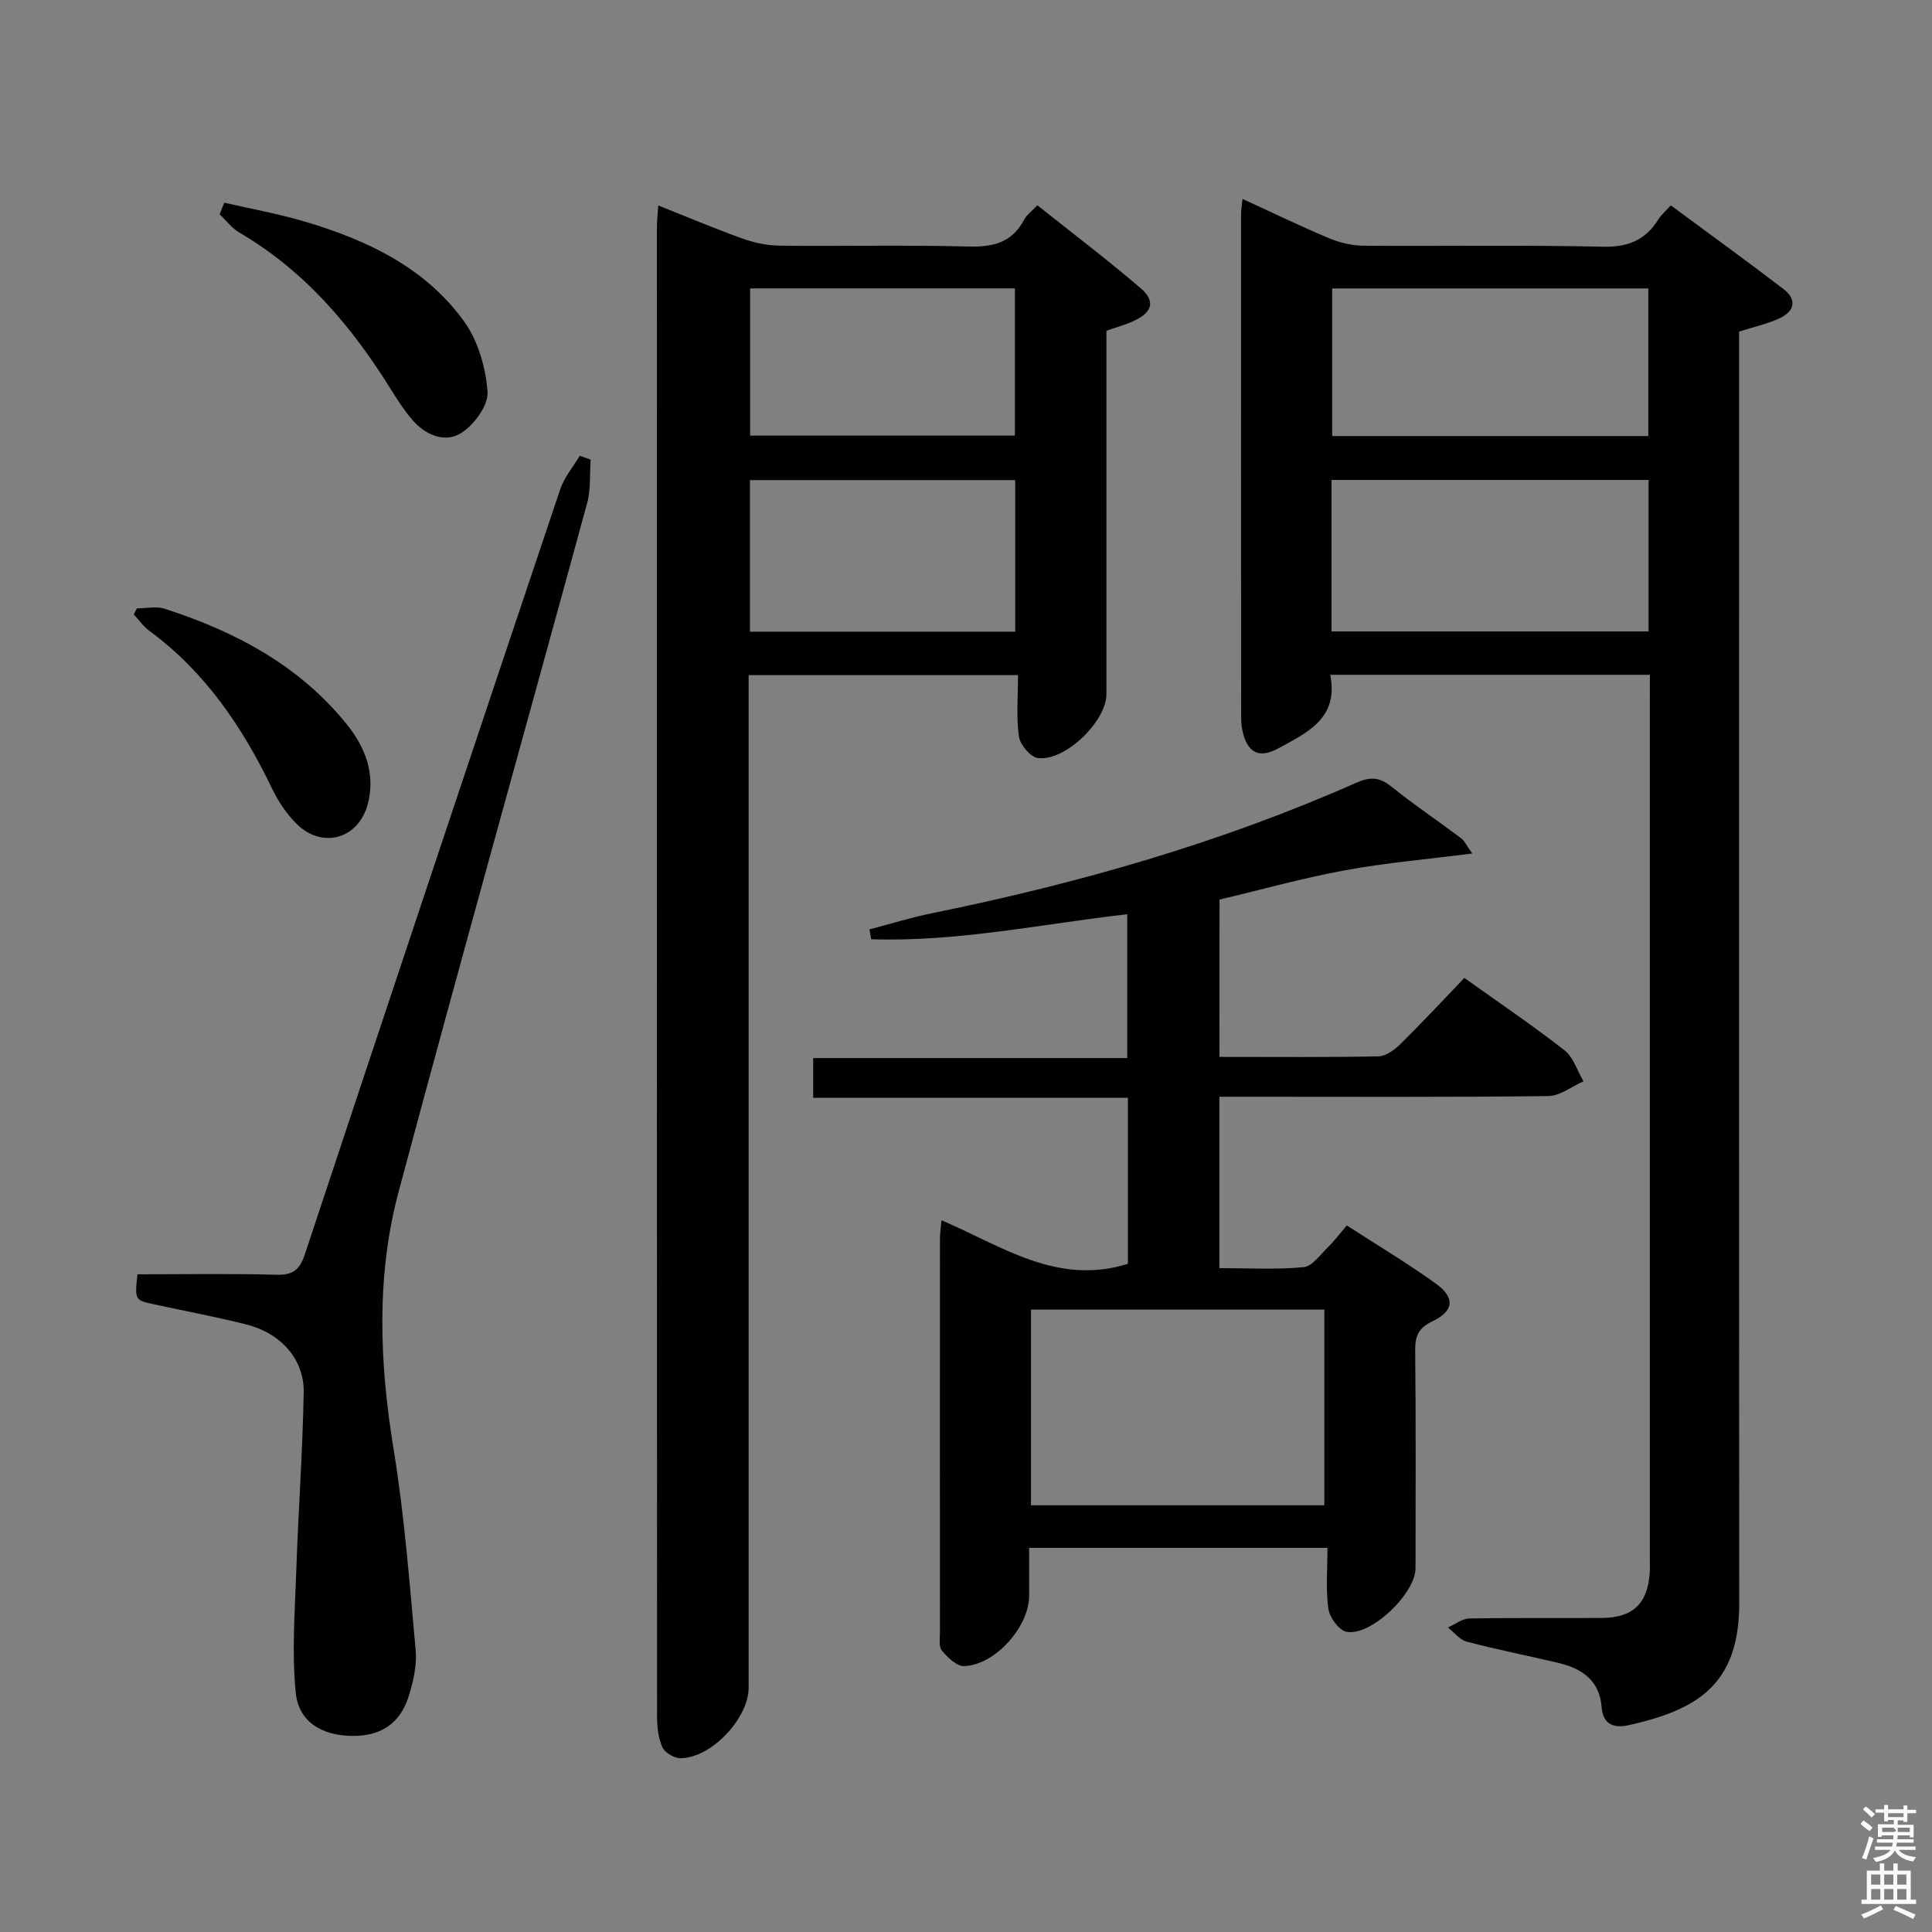 <svg enable-background="new 0 0 400 400" viewBox="0 0 400 400" xmlns="http://www.w3.org/2000/svg"><rect x="0" y="0" width="400" height="400" fill="#808080" stroke="none"/><path d="m385.2 377.6.6-.7c.6.4 1.3.9 1.9 1.5l-.6.7c-.8-.5-1.4-1-1.9-1.5zm.3 7.1c.6-1.4 1.1-2.9 1.5-4.5.3.1.6.3.9.4-.5 1.4-1 2.9-1.5 4.4zm.2-10.1.6-.6c.7.5 1.3 1.1 1.9 1.6l-.7.7c-.6-.6-1.2-1.2-1.8-1.7zm8.4-.8h.8v.9h1.8v.7h-1.8v1.8h-.8v-.3h-1.2v.9h3.3v2.6h-.8v-.4h-2.5c0 .3 0 .6-.1.8h3.4v.7h-3.5c0 .3-.1.6-.1.8h4v.7h-3.5c.7.9 1.9 1.3 3.6 1.5-.2.2-.4.5-.6.9-1.9-.3-3.2-1.1-3.8-2.3-.5 1.1-1.8 2-3.9 2.4-.2-.3-.4-.5-.6-.8 1.9-.4 3.1-.9 3.6-1.7h-3.2v-.7h3.5c.1-.2.1-.5.2-.8h-3.3v-.7h3.4c0-.2 0-.5 0-.8h-2.4v.3h-.8v-2.6h3.3v-.9h-1.2v.3h-.8v-1.8h-1.8v-.7h1.8v-.9h.8v.9h3.2zm-4.4 5.5h2.4c1-.3 0-.6 0-.9h-2.4zm1.2-3.1h3.2v-.8h-3.2zm4.4 2.2h-2.4v.9h2.5v-.9z" fill="#fafafb"/><path d="m389.2 385.8h.9v1.5h1.9v-1.5h.9v1.5h2.7v6h1.1v.9h-11.3v-.9h1.1v-6h2.7zm.2 8.7.5.8c-1.2.6-2.5 1.3-4 1.9-.2-.3-.3-.6-.6-.8 1.6-.6 3-1.3 4.1-1.9zm-2-4.3h1.9v-2.1h-1.9zm0 3.1h1.9v-2.2h-1.9zm2.7-3.1h1.9v-2.1h-1.9zm0 3.1h1.9v-2.2h-1.9zm2.4 1.3c1.4.6 2.7 1.2 4.1 1.8l-.5.9c-1.5-.7-2.8-1.4-4.1-1.9zm2.2-6.5h-1.9v2.1h1.9zm-1.9 5.2h1.9v-2.2h-1.9z" fill="#fafafb"/><g fill="#010100"><path d="m341.59 139.71c-22.37 0-43.95 0-66.18 0 1.82 9.04-4.82 11.98-10.73 15.22-4.1 2.25-6.51.85-7.47-3.76-.24-1.13-.25-2.32-.25-3.48-.02-34.49-.02-68.98-.01-103.47 0-.79.15-1.59.29-3.04 6.2 2.84 11.98 5.65 17.9 8.13 2.22.93 4.74 1.54 7.14 1.56 16.49.13 33-.18 49.48.21 5.27.13 8.9-1.33 11.6-5.68.59-.95 1.5-1.71 2.56-2.88 7.86 5.81 15.65 11.45 23.29 17.29 2.95 2.25 2.33 4.68-.86 6.13-2.53 1.14-5.29 1.76-8.29 2.71v5.9c0 85.81-.03 171.62.03 257.43.01 17.03-8.98 22.07-22.84 25.19-2.88.65-5.37.06-5.65-3.71-.41-5.57-4.12-8.04-9.02-9.19-6.29-1.48-12.65-2.74-18.9-4.38-1.46-.38-2.61-1.93-3.9-2.94 1.48-.65 2.94-1.83 4.43-1.86 9.16-.17 18.33-.04 27.49-.11 6.41-.05 9.44-3.01 9.86-9.38.07-1 .02-2 .02-3 0-59.15 0-118.3 0-177.45.01-1.64.01-3.28.01-5.44zm-.27-40.34c-22.13 0-43.82 0-65.64 0v31.36h65.64c0-10.51 0-20.76 0-31.36zm-.05-39.65c-22.07 0-43.65 0-65.46 0v30.56h65.46c0-10.23 0-20.14 0-30.56z"/><path d="m136.29 42.54c6.09 2.42 11.7 4.8 17.43 6.85 2.44.87 5.12 1.44 7.7 1.47 13 .15 26.01-.17 39 .18 5.13.14 9.08-.76 11.61-5.55.52-.99 1.54-1.71 2.75-2.99 7.2 5.73 14.46 11.24 21.37 17.16 3.14 2.69 2.45 4.99-1.44 6.8-1.65.77-3.43 1.24-5.64 2.02v5.24 70c0 5.62-8.56 13.96-14.19 13.22-1.53-.2-3.67-2.74-3.92-4.43-.58-4.05-.19-8.23-.19-12.73-18.9 0-37.12 0-55.77 0v6.12 203.5c0 6.36-7.74 14.59-14.09 14.62-1.29.01-3.23-1.11-3.75-2.23-.86-1.88-1.12-4.17-1.12-6.29-.05-102.83-.04-205.67-.03-308.5 0-1.27.16-2.54.28-4.46zm73.9 88.24c0-10.78 0-21.15 0-31.38-18.61 0-36.81 0-54.92 0v31.38zm-54.88-71.07v30.48h54.81c0-10.43 0-20.45 0-30.48-18.54 0-36.61 0-54.81 0z"/><path d="m252.48 218.82c11.29 0 22.1.1 32.9-.11 1.54-.03 3.32-1.33 4.52-2.51 4.5-4.43 8.8-9.06 13.28-13.73 7.31 5.22 14.21 9.88 20.74 14.99 1.85 1.45 2.64 4.24 3.92 6.42-2.42 1.06-4.84 3.02-7.27 3.05-20.82.25-41.65.14-62.48.14-1.79 0-3.58 0-5.63 0v35.48c5.9 0 11.71.35 17.44-.2 1.83-.18 3.51-2.66 5.12-4.22 1.29-1.26 2.38-2.73 3.82-4.42 6.2 4.02 12.48 7.77 18.4 12.02 4.08 2.93 3.81 5.69-.7 7.84-2.92 1.39-3.58 3.12-3.54 6.13.16 14.99.08 29.99.07 44.98 0 5.26-9.27 14.15-14.31 13.16-1.55-.31-3.49-2.97-3.74-4.76-.56-4.04-.18-8.22-.18-12.61-20.94 0-41 0-61.77 0v9.93c0 6.38-7.02 14.32-13.44 14.55-1.53.06-3.43-1.78-4.61-3.21-.7-.83-.41-2.56-.41-3.89-.02-27.16-.02-54.32 0-81.47 0-.98.16-1.96.32-3.74 12.45 5.33 23.96 13.61 38.59 9.02 0-11.06 0-22.46 0-34.37-21.67 0-43.23 0-65.16 0 0-2.89 0-5.29 0-8.23h65.03c0-10.21 0-19.89 0-29.78-17.79 2.03-35.24 5.77-53.02 5.18-.12-.68-.24-1.36-.36-2.04 4.35-1.14 8.66-2.48 13.06-3.37 30.16-6.14 59.62-14.53 87.8-27.02 2.8-1.24 4.76-1.14 7.18.81 4.66 3.74 9.63 7.09 14.42 10.68.74.55 1.16 1.53 2.35 3.19-9.25 1.18-17.89 1.92-26.38 3.48-8.64 1.58-17.13 3.97-25.95 6.06-.01 10.7-.01 21.27-.01 32.57zm-39.03 52.32v40.51h60.74c0-13.65 0-27.01 0-40.51-20.36 0-40.32 0-60.74 0z"/><path d="m28.46 263.83c9.56 0 19.19-.16 28.81.09 3.44.09 4.79-1.04 5.87-4.3 17.49-52.8 35.12-105.55 52.83-158.28.84-2.5 2.68-4.66 4.06-6.98.75.27 1.51.54 2.26.81-.22 2.99.05 6.12-.72 8.96-12.97 47.53-26.3 94.97-39.03 142.56-4.7 17.56-3.97 35.46-1.04 53.42 2.24 13.74 3.3 27.68 4.56 41.56.28 3.04-.47 6.31-1.37 9.29-1.78 5.9-5.86 8.57-11.99 8.44-6.11-.13-10.87-2.92-11.47-8.95-.83-8.33-.18-16.83.11-25.25.42-12.3 1.31-24.58 1.54-36.88.13-6.9-4.72-12.31-11.97-14.13-6.27-1.57-12.64-2.76-18.96-4.13-4.06-.88-4.06-.9-3.49-6.23z"/><path d="m46.43 41.97c5.5 1.26 11.07 2.26 16.48 3.85 12.95 3.81 25.05 9.49 33.16 20.7 2.9 4.01 4.49 9.58 4.87 14.57.21 2.77-2.71 6.79-5.35 8.5-3.43 2.22-7.46.53-10.22-2.66-1.61-1.87-2.99-3.97-4.29-6.07-8.15-13.17-17.91-24.75-31.5-32.69-1.58-.92-2.75-2.52-4.11-3.81.32-.8.64-1.59.96-2.39z"/><path d="m28.34 125.96c1.93 0 4.03-.49 5.78.08 14.6 4.72 27.86 11.73 37.68 23.92 3.83 4.75 6.02 10.33 4.31 16.62-1.94 7.14-9.43 9.23-14.69 4-2.07-2.05-3.8-4.63-5.07-7.27-6.13-12.74-13.84-24.17-25.4-32.68-1.25-.92-2.18-2.27-3.26-3.42.21-.41.43-.83.65-1.25z"/></g></svg>